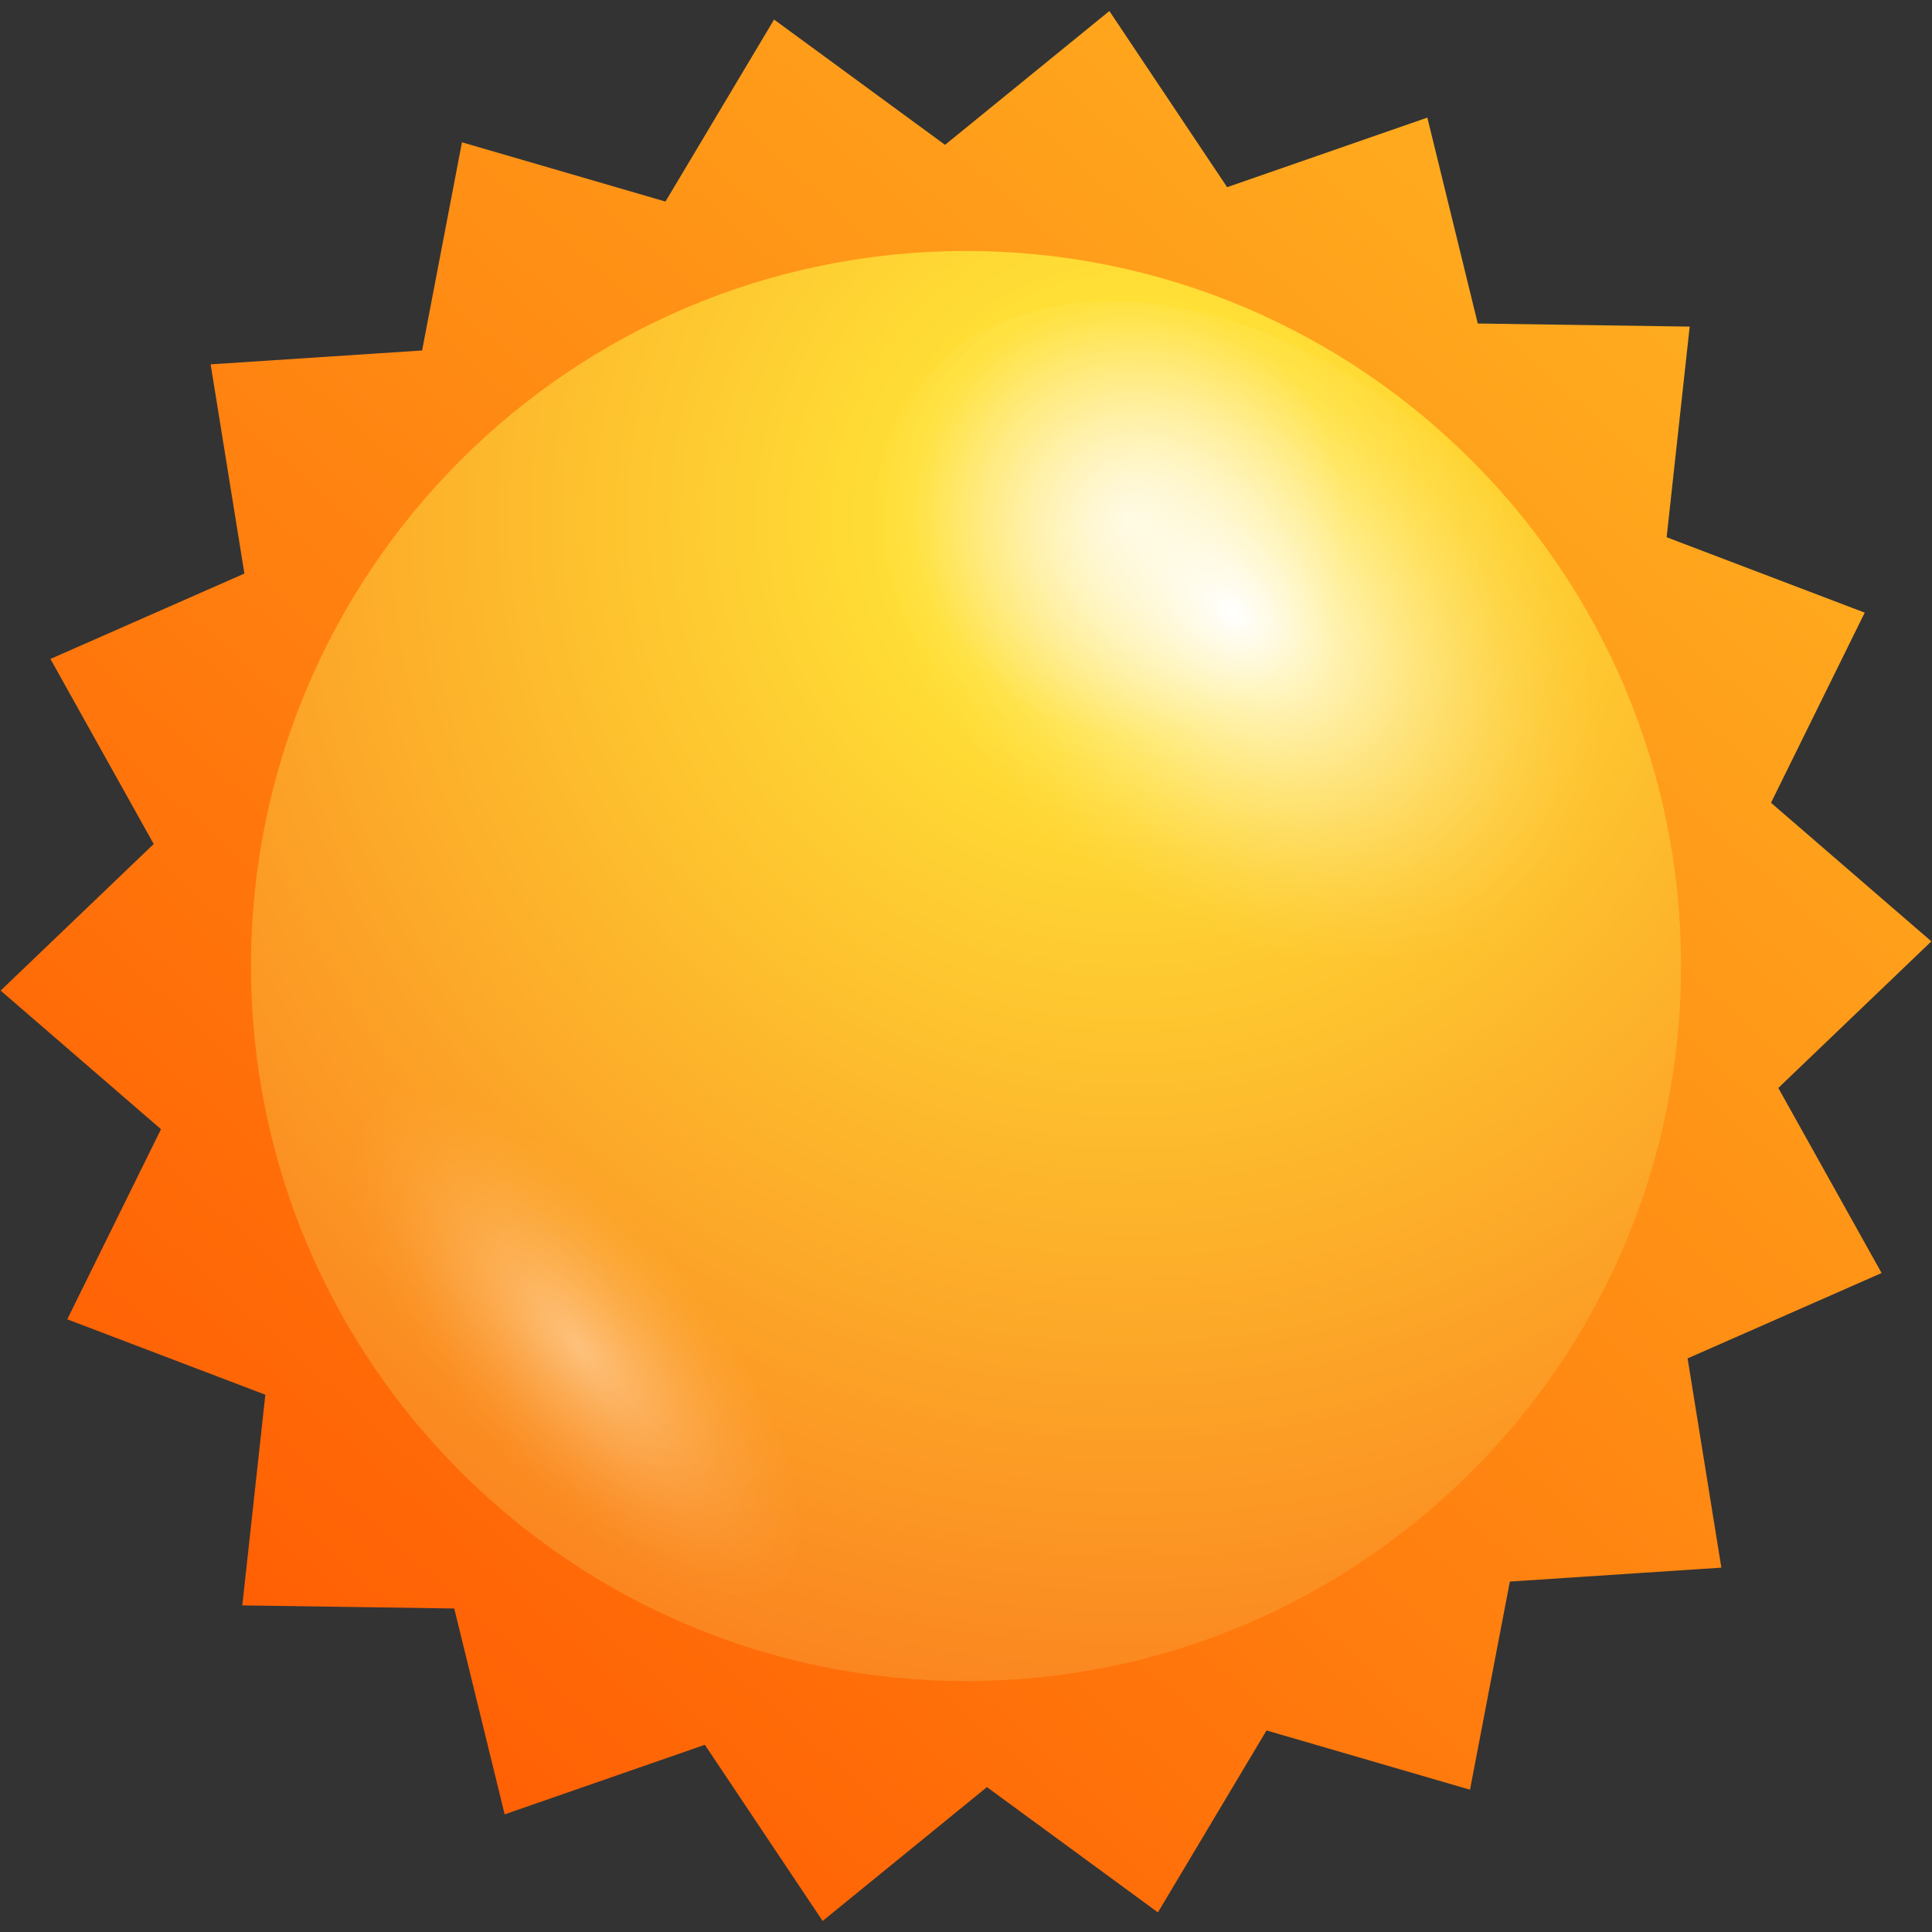 <svg xmlns="http://www.w3.org/2000/svg" xmlns:xlink="http://www.w3.org/1999/xlink" viewBox="0 0 1000 1000"><rect x="0" y="0" width="1000" height="1000" fill="#333333" stroke="none"/><defs><style>.cls-1{isolation:isolate;}.cls-2{fill:url(#linear-gradient);}.cls-3{fill:url(#radial-gradient);}.cls-4,.cls-5{mix-blend-mode:overlay;}.cls-4{fill:url(#radial-gradient-2);}.cls-5{opacity:0.4;fill:url(#Degradado_sin_nombre_34);}</style><linearGradient id="linear-gradient" x1="955.59" y1="-9.11" x2="77.38" y2="972.26" gradientUnits="userSpaceOnUse"><stop offset="0" stop-color="#ffba24"/><stop offset="1" stop-color="#f50"/></linearGradient><radialGradient id="radial-gradient" cx="8401.03" cy="267.96" r="702.57" gradientTransform="matrix(-1, 0, 0, 1, 8985.67, 0)" gradientUnits="userSpaceOnUse"><stop offset="0" stop-color="#fff4c3"/><stop offset="0.16" stop-color="#ffe036"/><stop offset="1" stop-color="#fa761c"/></radialGradient><radialGradient id="radial-gradient-2" cx="7013.08" cy="803.24" r="105.46" gradientTransform="matrix(-0.84, 1.15, -1.62, -1.31, 7830.38, -6695.71)" gradientUnits="userSpaceOnUse"><stop offset="0" stop-color="#fff"/><stop offset="0.1" stop-color="#fff" stop-opacity="0.85"/><stop offset="0.29" stop-color="#fff" stop-opacity="0.59"/><stop offset="0.47" stop-color="#fff" stop-opacity="0.38"/><stop offset="0.63" stop-color="#fff" stop-opacity="0.22"/><stop offset="0.78" stop-color="#fff" stop-opacity="0.1"/><stop offset="0.91" stop-color="#fff" stop-opacity="0.03"/><stop offset="1" stop-color="#fff" stop-opacity="0"/></radialGradient><radialGradient id="Degradado_sin_nombre_34" cx="4446.14" cy="-54.12" r="101.77" gradientTransform="matrix(-1.17, -1.1, 0.22, -0.73, 5513.69, 5548.25)" xlink:href="#radial-gradient-2"/></defs><g class="cls-1"><g id="Layer_1" data-name="Layer 1"><polygon class="cls-2" points="890.97 811.41 781.5 818.61 760.87 926.35 655.55 895.67 599.33 989.86 510.84 925 425.79 994.29 364.83 903.1 261.21 939.11 235.12 832.55 125.42 830.95 137.34 721.9 34.81 682.88 83.33 584.47 0.33 512.73 79.56 436.86 26.1 341.07 126.5 296.87 109.03 188.59 218.48 181.4 239.11 73.65 344.44 104.33 400.66 10.12 489.15 74.97 574.21 5.71 635.16 96.88 738.79 60.87 764.89 167.45 874.58 169.05 862.65 278.08 965.18 317.1 916.67 415.51 999.67 487.25 920.45 563.12 973.91 658.91 873.5 703.1 890.97 811.41"/><path class="cls-3" d="M129.9,500c0,204.41,165.7,370.12,370.09,370.12S870.1,704.38,870.1,500,704.4,129.91,500,129.91,129.9,295.6,129.9,500Z"/><path class="cls-4" d="M556.39,461.93C462.14,385.42,425.31,269,474.18,201.82S639.12,142.2,733.42,218.6s131,192.93,82.16,260.08S650.62,538.33,556.39,461.93Z"/><path class="cls-5" d="M172.88,581.79c12.51-40.93,76-24,141.83,37.89s109.11,145.17,96.68,186.15-75.93,24-141.83-37.9S160.45,622.67,172.88,581.79Z"/></g></g></svg>